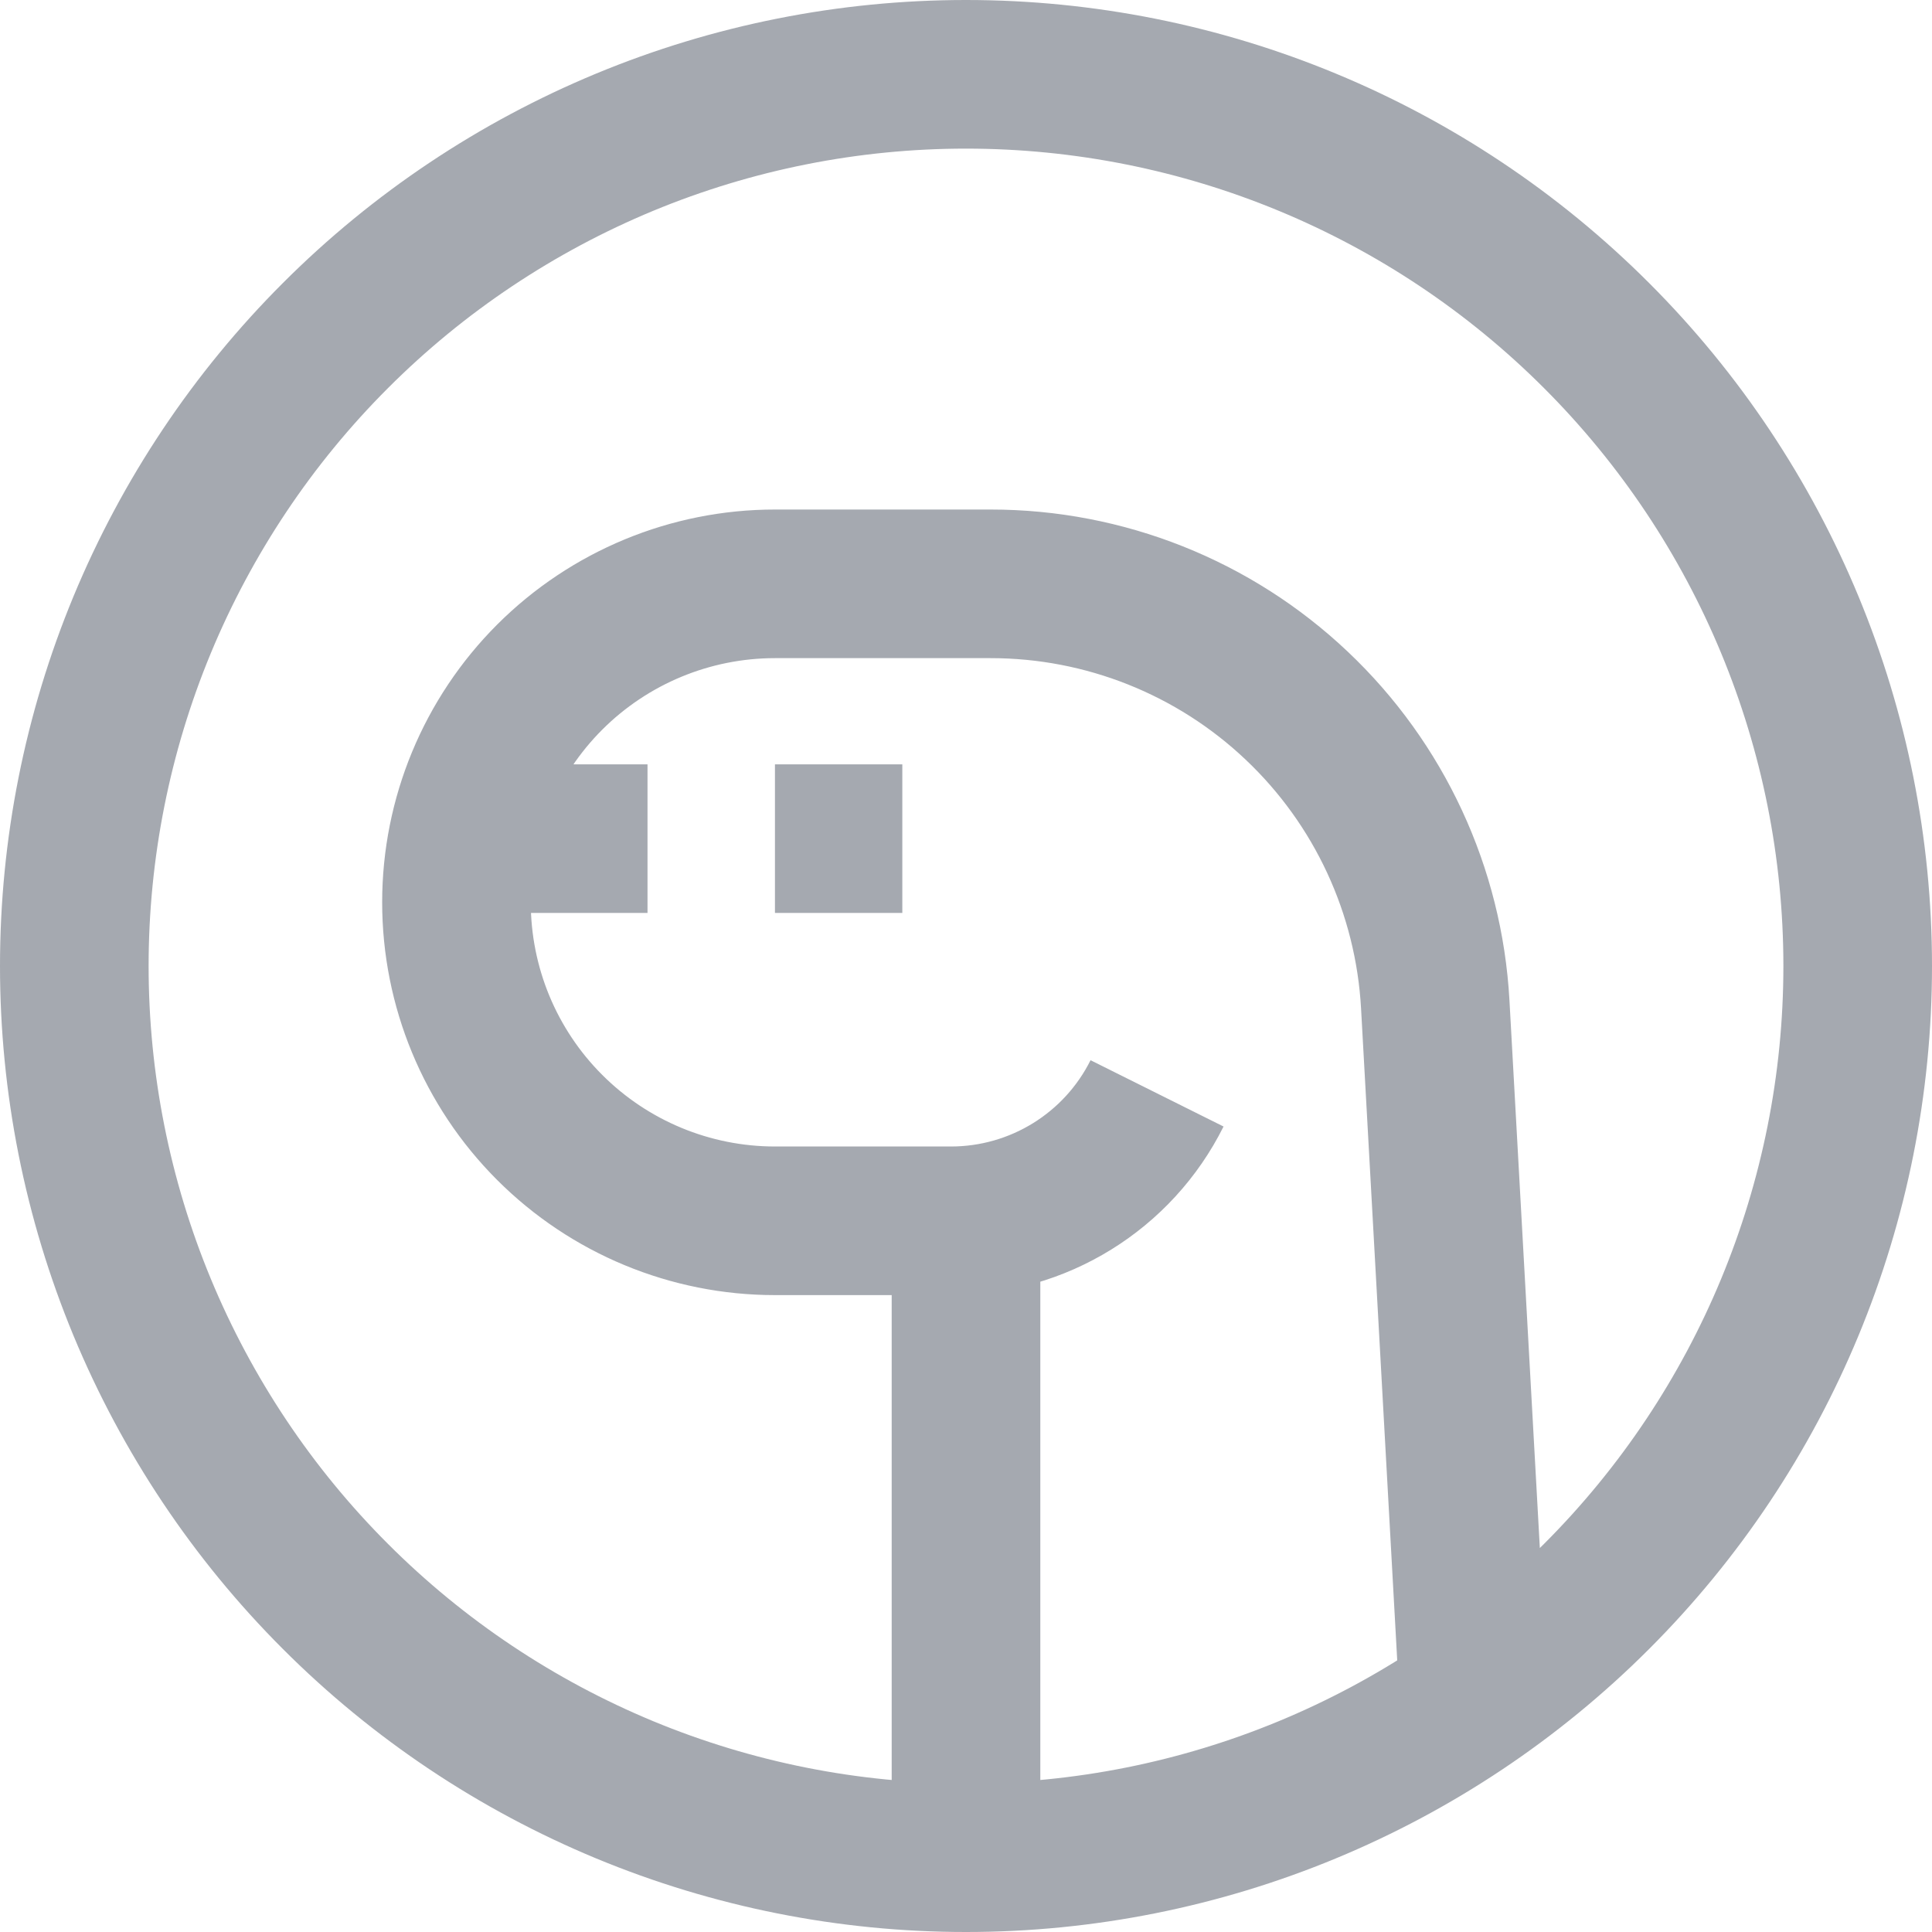 <svg width="26" height="26" viewBox="0 0 26 26" fill="none" xmlns="http://www.w3.org/2000/svg">
<path d="M13 25C11.424 25 9.864 24.69 8.408 24.087C6.952 23.483 5.629 22.6 4.515 21.485C3.4 20.371 2.517 19.048 1.913 17.592C1.31 16.136 1 14.576 1 13C1 11.424 1.31 9.864 1.913 8.408C2.517 6.952 3.4 5.629 4.515 4.515C5.629 3.4 6.952 2.517 8.408 1.913C9.864 1.31 11.424 1 13 1C16.183 1 19.235 2.264 21.485 4.515C23.736 6.765 25 9.817 25 13C25 16.183 23.736 19.235 21.485 21.485C19.235 23.736 16.183 25 13 25ZM13 25V16.429H10.429C9.292 16.429 8.202 15.977 7.398 15.173C6.594 14.37 6.143 13.28 6.143 12.143C6.143 11.006 6.594 9.916 7.398 9.112C8.202 8.309 9.292 7.857 10.429 7.857H13.333C14.864 7.857 16.338 8.443 17.45 9.496C18.563 10.548 19.23 11.987 19.315 13.516L19.857 23.286M12.143 16.429H12.798C13.972 16.429 15.047 15.765 15.571 14.714M7 11.286H8.714M10.429 11.286H12.143" stroke="#1E293B" stroke-opacity="0.4" stroke-width="2"/>
</svg>

